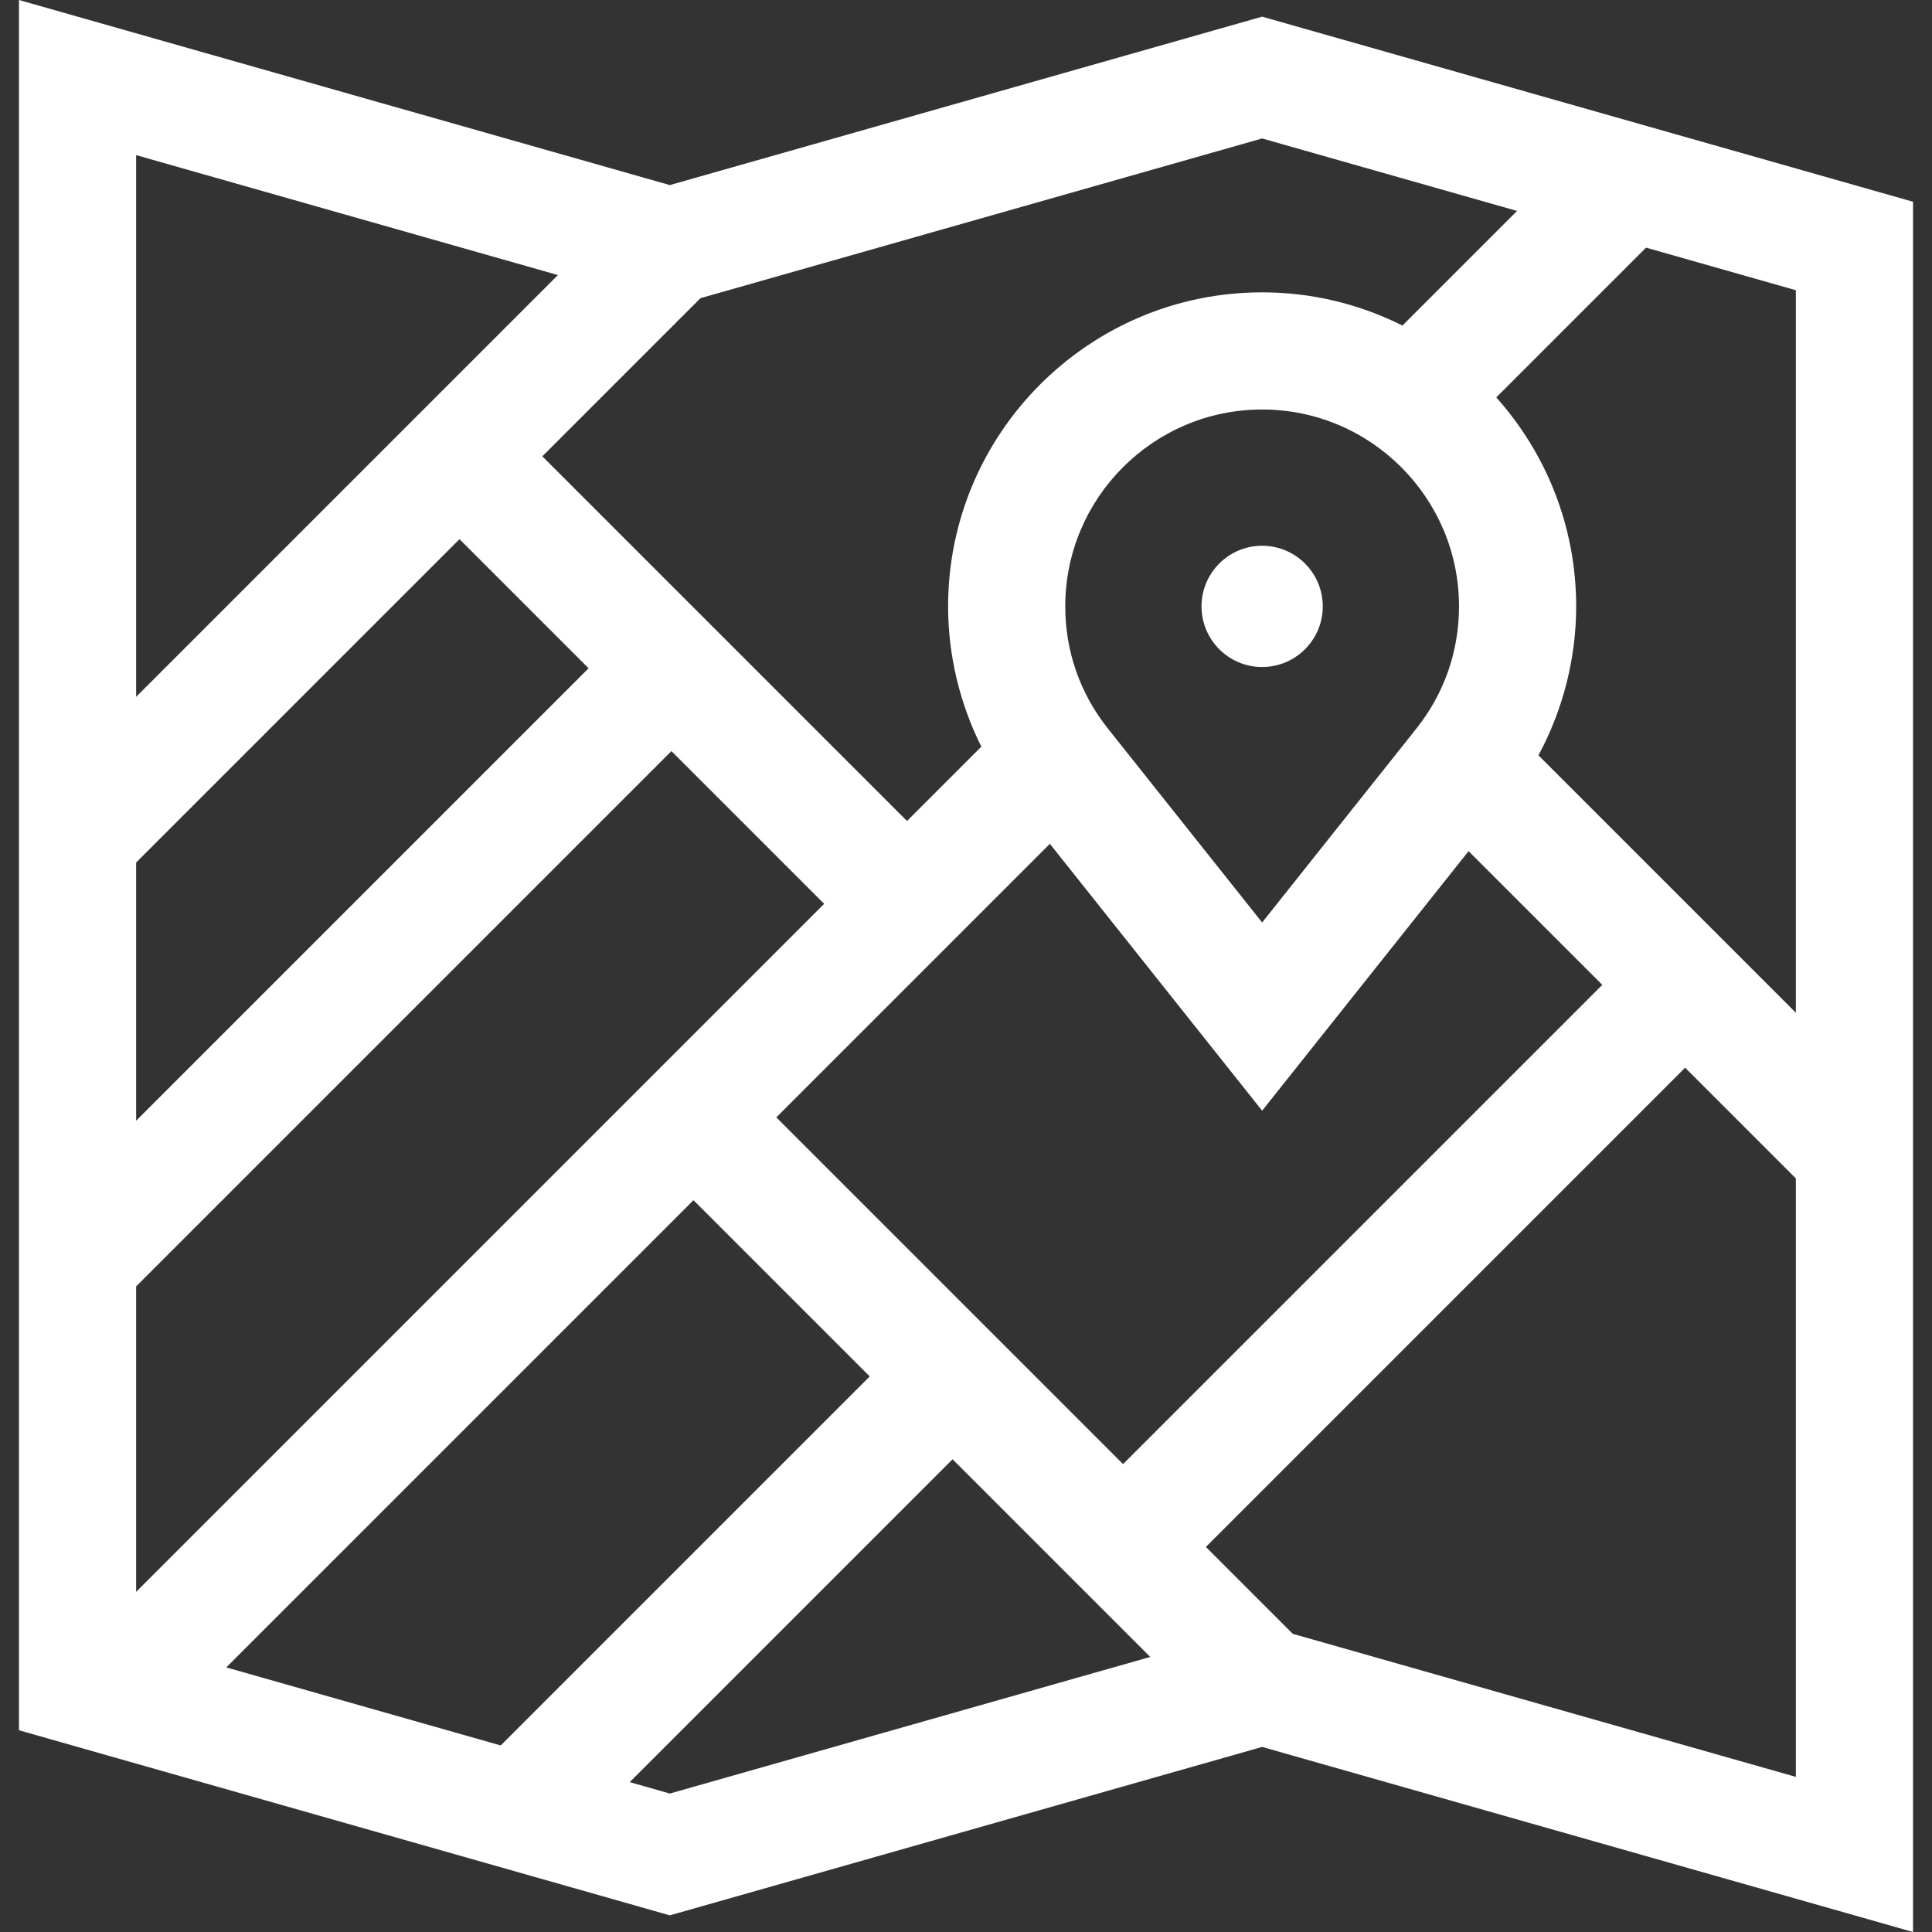 <?xml version="1.0" encoding="iso-8859-1"?>
<!-- Generator: Adobe Illustrator 19.0.0, SVG Export Plug-In . SVG Version: 6.00 Build 0)  -->
<svg xmlns="http://www.w3.org/2000/svg" xmlns:xlink="http://www.w3.org/1999/xlink" version="1.1" id="Layer_1" x="0px" y="0px" viewBox="0 0 494.72 494.72" style="enable-background:new 0 0 494.72 494.72;" xml:space="preserve" width="512px" height="512px">
<rect x="0" y="0" width="494.72" height="494.72" fill="#333333" stroke="none"/>
<g>
	<path d="M323.191,4.266L171.522,47.394L4.86,0v443.062l166.662,47.394l151.669-43.128L489.86,494.72V51.659L323.191,4.266z    M459.86,259.332l-65.917-65.917c6.283-11.664,9.662-24.816,9.662-38.141c0-20.534-7.747-39.287-20.458-53.513l38.352-38.352   l38.361,10.908V259.332z M198.79,286.118l70.046-70.046l54.355,68.339l52.862-66.461l34.238,34.238L287.576,374.904L198.79,286.118   z M34.86,220.863l82.798-82.799l33.057,33.057L34.86,286.978V220.863z M34.86,329.404l137.068-137.07l39.11,39.11L34.86,407.622   V329.404z M177.577,307.331l45.13,45.131l-94.49,94.49l-70.277-19.985L177.577,307.331z M373.605,155.274   c0,11.437-3.752,22.226-10.825,31.169l-39.589,49.774l-39.563-49.742c-7.099-8.976-10.851-19.766-10.851-31.202   c0-27.798,22.616-50.414,50.414-50.414S373.605,127.476,373.605,155.274z M388.466,54.016l-29.348,29.348   c-10.821-5.428-23.019-8.503-35.927-8.503c-44.34,0-80.414,36.073-80.414,80.414c0,12.481,2.963,24.812,8.51,35.921l-19.036,19.036   l-93.38-93.38l40.501-40.501l143.818-40.896L388.466,54.016z M142.864,70.434L34.86,178.438V39.721L142.864,70.434z    M161.25,456.345l82.67-82.67l50.612,50.612l-123.011,34.979L161.25,456.345z M331.041,418.37l-22.253-22.253l122.716-122.716   l28.356,28.356V455L331.041,418.37z" fill="#FFFFFF"/>
	<circle cx="323.191" cy="155.274" r="0.527" fill="#FFFFFF"/>
	<path d="M307.664,155.274c0,8.562,6.965,15.527,15.527,15.527c8.561,0,15.526-6.965,15.526-15.527s-6.965-15.526-15.526-15.526   C314.63,139.748,307.664,146.712,307.664,155.274z" fill="#FFFFFF"/>
</g>
<g>
</g>
<g>
</g>
<g>
</g>
<g>
</g>
<g>
</g>
<g>
</g>
<g>
</g>
<g>
</g>
<g>
</g>
<g>
</g>
<g>
</g>
<g>
</g>
<g>
</g>
<g>
</g>
<g>
</g>
</svg>
